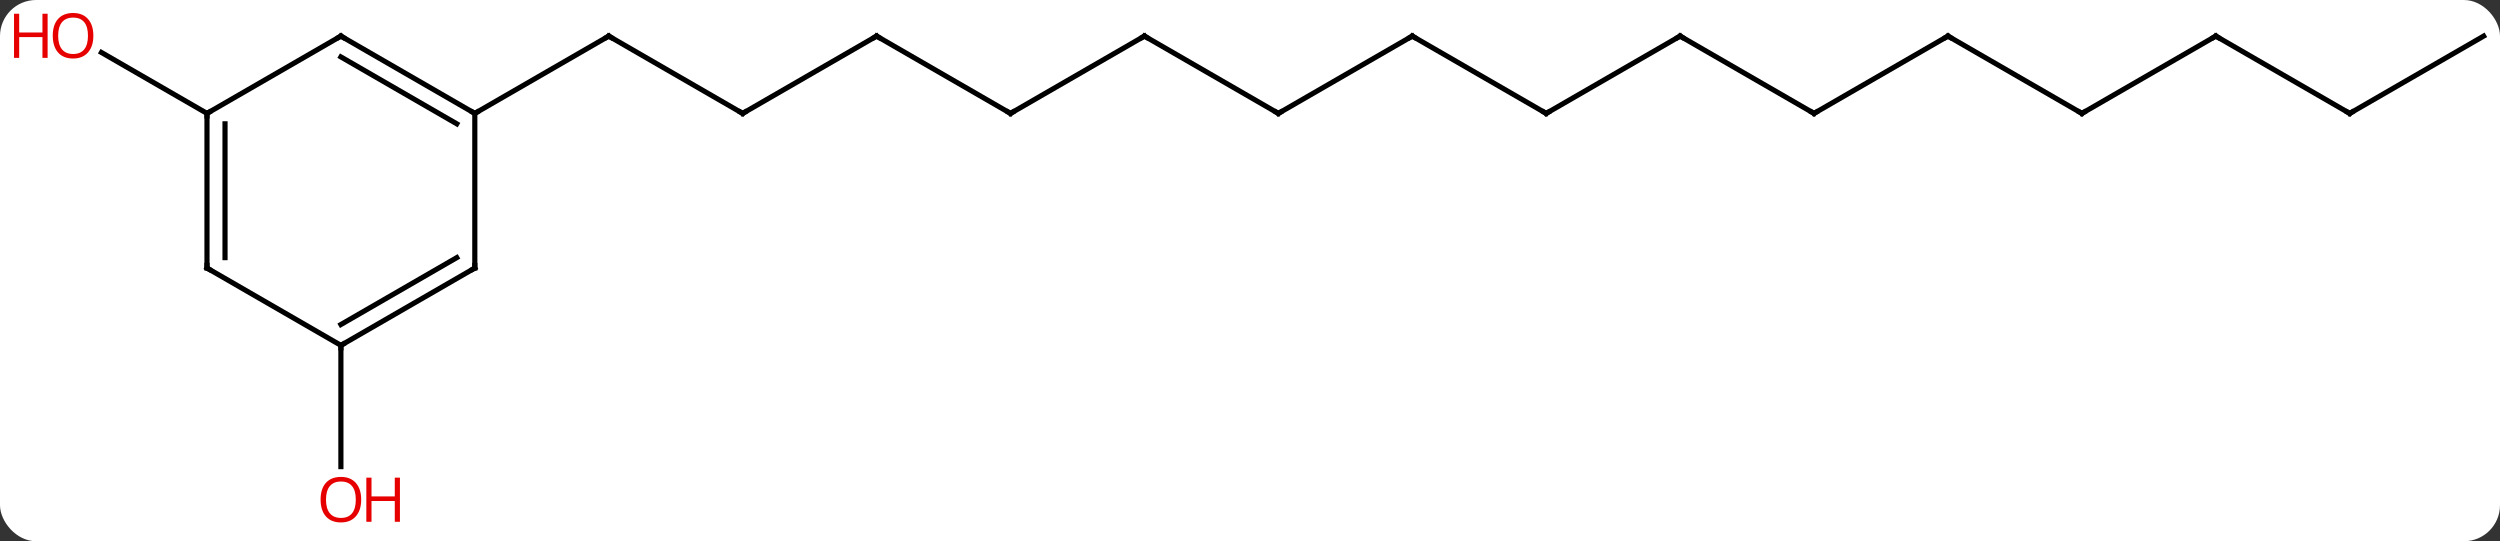 <svg width="485" viewBox="0 0 485 105" style="fill-opacity:1; color-rendering:auto; color-interpolation:auto; text-rendering:auto; stroke:black; stroke-linecap:square; stroke-miterlimit:10; shape-rendering:auto; stroke-opacity:1; fill:black; stroke-dasharray:none; font-weight:normal; stroke-width:1; font-family:'Open Sans'; font-style:normal; stroke-linejoin:miter; font-size:12; stroke-dashoffset:0; image-rendering:auto;" height="105" class="cas-substance-image" xmlns:xlink="http://www.w3.org/1999/xlink" xmlns="http://www.w3.org/2000/svg"><rect x="0" y="0" width="485" height="105" fill="#333333" stroke="none"/><svg class="cas-substance-single-component"><rect y="0" x="0" width="485" stroke="none" ry="7" rx="7" height="105" fill="white" class="cas-substance-group"/><svg y="0" x="0" width="485" viewBox="0 0 485 105" style="fill:black;" height="105" class="cas-substance-single-component-image"><svg><g><g transform="translate(248,52)" style="text-rendering:geometricPrecision; color-rendering:optimizeQuality; color-interpolation:linearRGB; stroke-linecap:butt; image-rendering:optimizeQuality;"><line y2="-30" y1="-45" x2="-103.923" x1="-129.903" style="fill:none;"/><line y2="-30" y1="-45" x2="-155.886" x1="-129.903" style="fill:none;"/><line y2="-45" y1="-30" x2="-77.943" x1="-103.923" style="fill:none;"/><line y2="-30" y1="-45" x2="-51.963" x1="-77.943" style="fill:none;"/><line y2="-45" y1="-30" x2="-25.98" x1="-51.963" style="fill:none;"/><line y2="-30" y1="-45" x2="0" x1="-25.98" style="fill:none;"/><line y2="-45" y1="-30" x2="25.98" x1="0" style="fill:none;"/><line y2="-30" y1="-45" x2="51.963" x1="25.98" style="fill:none;"/><line y2="-45" y1="-30" x2="77.943" x1="51.963" style="fill:none;"/><line y2="-30" y1="-45" x2="103.923" x1="77.943" style="fill:none;"/><line y2="-45" y1="-30" x2="129.903" x1="103.923" style="fill:none;"/><line y2="-30" y1="-45" x2="155.886" x1="129.903" style="fill:none;"/><line y2="-45" y1="-30" x2="181.866" x1="155.886" style="fill:none;"/><line y2="-30" y1="-45" x2="207.846" x1="181.866" style="fill:none;"/><line y2="-45" y1="-30" x2="233.826" x1="207.846" style="fill:none;"/><line y2="-30" y1="-41.821" x2="-207.846" x1="-228.321" style="fill:none;"/><line y2="15" y1="38.523" x2="-181.866" x1="-181.866" style="fill:none;"/><line y2="-45" y1="-30" x2="-181.866" x1="-155.886" style="fill:none;"/><line y2="-40.959" y1="-27.979" x2="-181.866" x1="-159.386" style="fill:none;"/><line y2="0" y1="-30" x2="-155.886" x1="-155.886" style="fill:none;"/><line y2="-30" y1="-45" x2="-207.846" x1="-181.866" style="fill:none;"/><line y2="15" y1="0" x2="-181.866" x1="-155.886" style="fill:none;"/><line y2="10.959" y1="-2.021" x2="-181.866" x1="-159.386" style="fill:none;"/><line y2="0" y1="-30" x2="-207.846" x1="-207.846" style="fill:none;"/><line y2="-2.021" y1="-27.979" x2="-204.346" x1="-204.346" style="fill:none;"/><line y2="0" y1="15" x2="-207.846" x1="-181.866" style="fill:none;"/><path style="fill:none; stroke-miterlimit:5;" d="M-129.47 -44.75 L-129.903 -45 L-130.336 -44.75"/><path style="fill:none; stroke-miterlimit:5;" d="M-104.356 -30.25 L-103.923 -30 L-103.49 -30.25"/><path style="fill:none; stroke-miterlimit:5;" d="M-78.376 -44.75 L-77.943 -45 L-77.51 -44.75"/><path style="fill:none; stroke-miterlimit:5;" d="M-52.396 -30.25 L-51.963 -30 L-51.53 -30.25"/><path style="fill:none; stroke-miterlimit:5;" d="M-26.413 -44.75 L-25.98 -45 L-25.547 -44.75"/><path style="fill:none; stroke-miterlimit:5;" d="M-0.433 -30.25 L0 -30 L0.433 -30.25"/><path style="fill:none; stroke-miterlimit:5;" d="M25.547 -44.75 L25.98 -45 L26.413 -44.75"/><path style="fill:none; stroke-miterlimit:5;" d="M51.53 -30.25 L51.963 -30 L52.396 -30.25"/><path style="fill:none; stroke-miterlimit:5;" d="M77.51 -44.75 L77.943 -45 L78.376 -44.75"/><path style="fill:none; stroke-miterlimit:5;" d="M103.49 -30.25 L103.923 -30 L104.356 -30.25"/><path style="fill:none; stroke-miterlimit:5;" d="M129.47 -44.75 L129.903 -45 L130.336 -44.75"/><path style="fill:none; stroke-miterlimit:5;" d="M155.453 -30.25 L155.886 -30 L156.319 -30.25"/><path style="fill:none; stroke-miterlimit:5;" d="M181.433 -44.75 L181.866 -45 L182.299 -44.75"/><path style="fill:none; stroke-miterlimit:5;" d="M207.413 -30.25 L207.846 -30 L208.279 -30.25"/></g><g transform="translate(248,52)" style="stroke-linecap:butt; fill:rgb(230,0,0); text-rendering:geometricPrecision; color-rendering:optimizeQuality; image-rendering:optimizeQuality; font-family:'Open Sans'; stroke:rgb(230,0,0); color-interpolation:linearRGB; stroke-miterlimit:5;"><path style="stroke:none;" d="M-229.888 -45.07 Q-229.888 -43.008 -230.928 -41.828 Q-231.967 -40.648 -233.81 -40.648 Q-235.701 -40.648 -236.732 -41.812 Q-237.763 -42.977 -237.763 -45.086 Q-237.763 -47.18 -236.732 -48.328 Q-235.701 -49.477 -233.81 -49.477 Q-231.951 -49.477 -230.92 -48.305 Q-229.888 -47.133 -229.888 -45.07 ZM-236.717 -45.07 Q-236.717 -43.336 -235.974 -42.43 Q-235.232 -41.523 -233.81 -41.523 Q-232.388 -41.523 -231.662 -42.422 Q-230.935 -43.32 -230.935 -45.07 Q-230.935 -46.805 -231.662 -47.695 Q-232.388 -48.586 -233.81 -48.586 Q-235.232 -48.586 -235.974 -47.688 Q-236.717 -46.789 -236.717 -45.07 Z"/><path style="stroke:none;" d="M-238.763 -40.773 L-239.763 -40.773 L-239.763 -44.805 L-244.279 -44.805 L-244.279 -40.773 L-245.279 -40.773 L-245.279 -49.336 L-244.279 -49.336 L-244.279 -45.695 L-239.763 -45.695 L-239.763 -49.336 L-238.763 -49.336 L-238.763 -40.773 Z"/><path style="stroke:none;" d="M-177.929 44.93 Q-177.929 46.992 -178.968 48.172 Q-180.007 49.352 -181.85 49.352 Q-183.741 49.352 -184.772 48.188 Q-185.804 47.023 -185.804 44.914 Q-185.804 42.82 -184.772 41.672 Q-183.741 40.523 -181.85 40.523 Q-179.991 40.523 -178.96 41.695 Q-177.929 42.867 -177.929 44.93 ZM-184.757 44.93 Q-184.757 46.664 -184.014 47.57 Q-183.272 48.477 -181.85 48.477 Q-180.429 48.477 -179.702 47.578 Q-178.975 46.68 -178.975 44.93 Q-178.975 43.195 -179.702 42.305 Q-180.429 41.414 -181.85 41.414 Q-183.272 41.414 -184.014 42.312 Q-184.757 43.211 -184.757 44.93 Z"/><path style="stroke:none;" d="M-170.413 49.227 L-171.413 49.227 L-171.413 45.195 L-175.929 45.195 L-175.929 49.227 L-176.929 49.227 L-176.929 40.664 L-175.929 40.664 L-175.929 44.305 L-171.413 44.305 L-171.413 40.664 L-170.413 40.664 L-170.413 49.227 Z"/><path style="fill:none; stroke:black;" d="M-156.319 -30.25 L-155.886 -30 L-155.453 -30.25"/><path style="fill:none; stroke:black;" d="M-181.433 -44.75 L-181.866 -45 L-182.299 -44.75"/><path style="fill:none; stroke:black;" d="M-155.886 -0.5 L-155.886 0 L-156.319 0.25"/><path style="fill:none; stroke:black;" d="M-207.846 -29.5 L-207.846 -30 L-207.413 -30.25"/><path style="fill:none; stroke:black;" d="M-181.433 14.75 L-181.866 15 L-181.866 15.5"/><path style="fill:none; stroke:black;" d="M-207.846 -0.5 L-207.846 0 L-207.413 0.25"/></g></g></svg></svg></svg></svg>